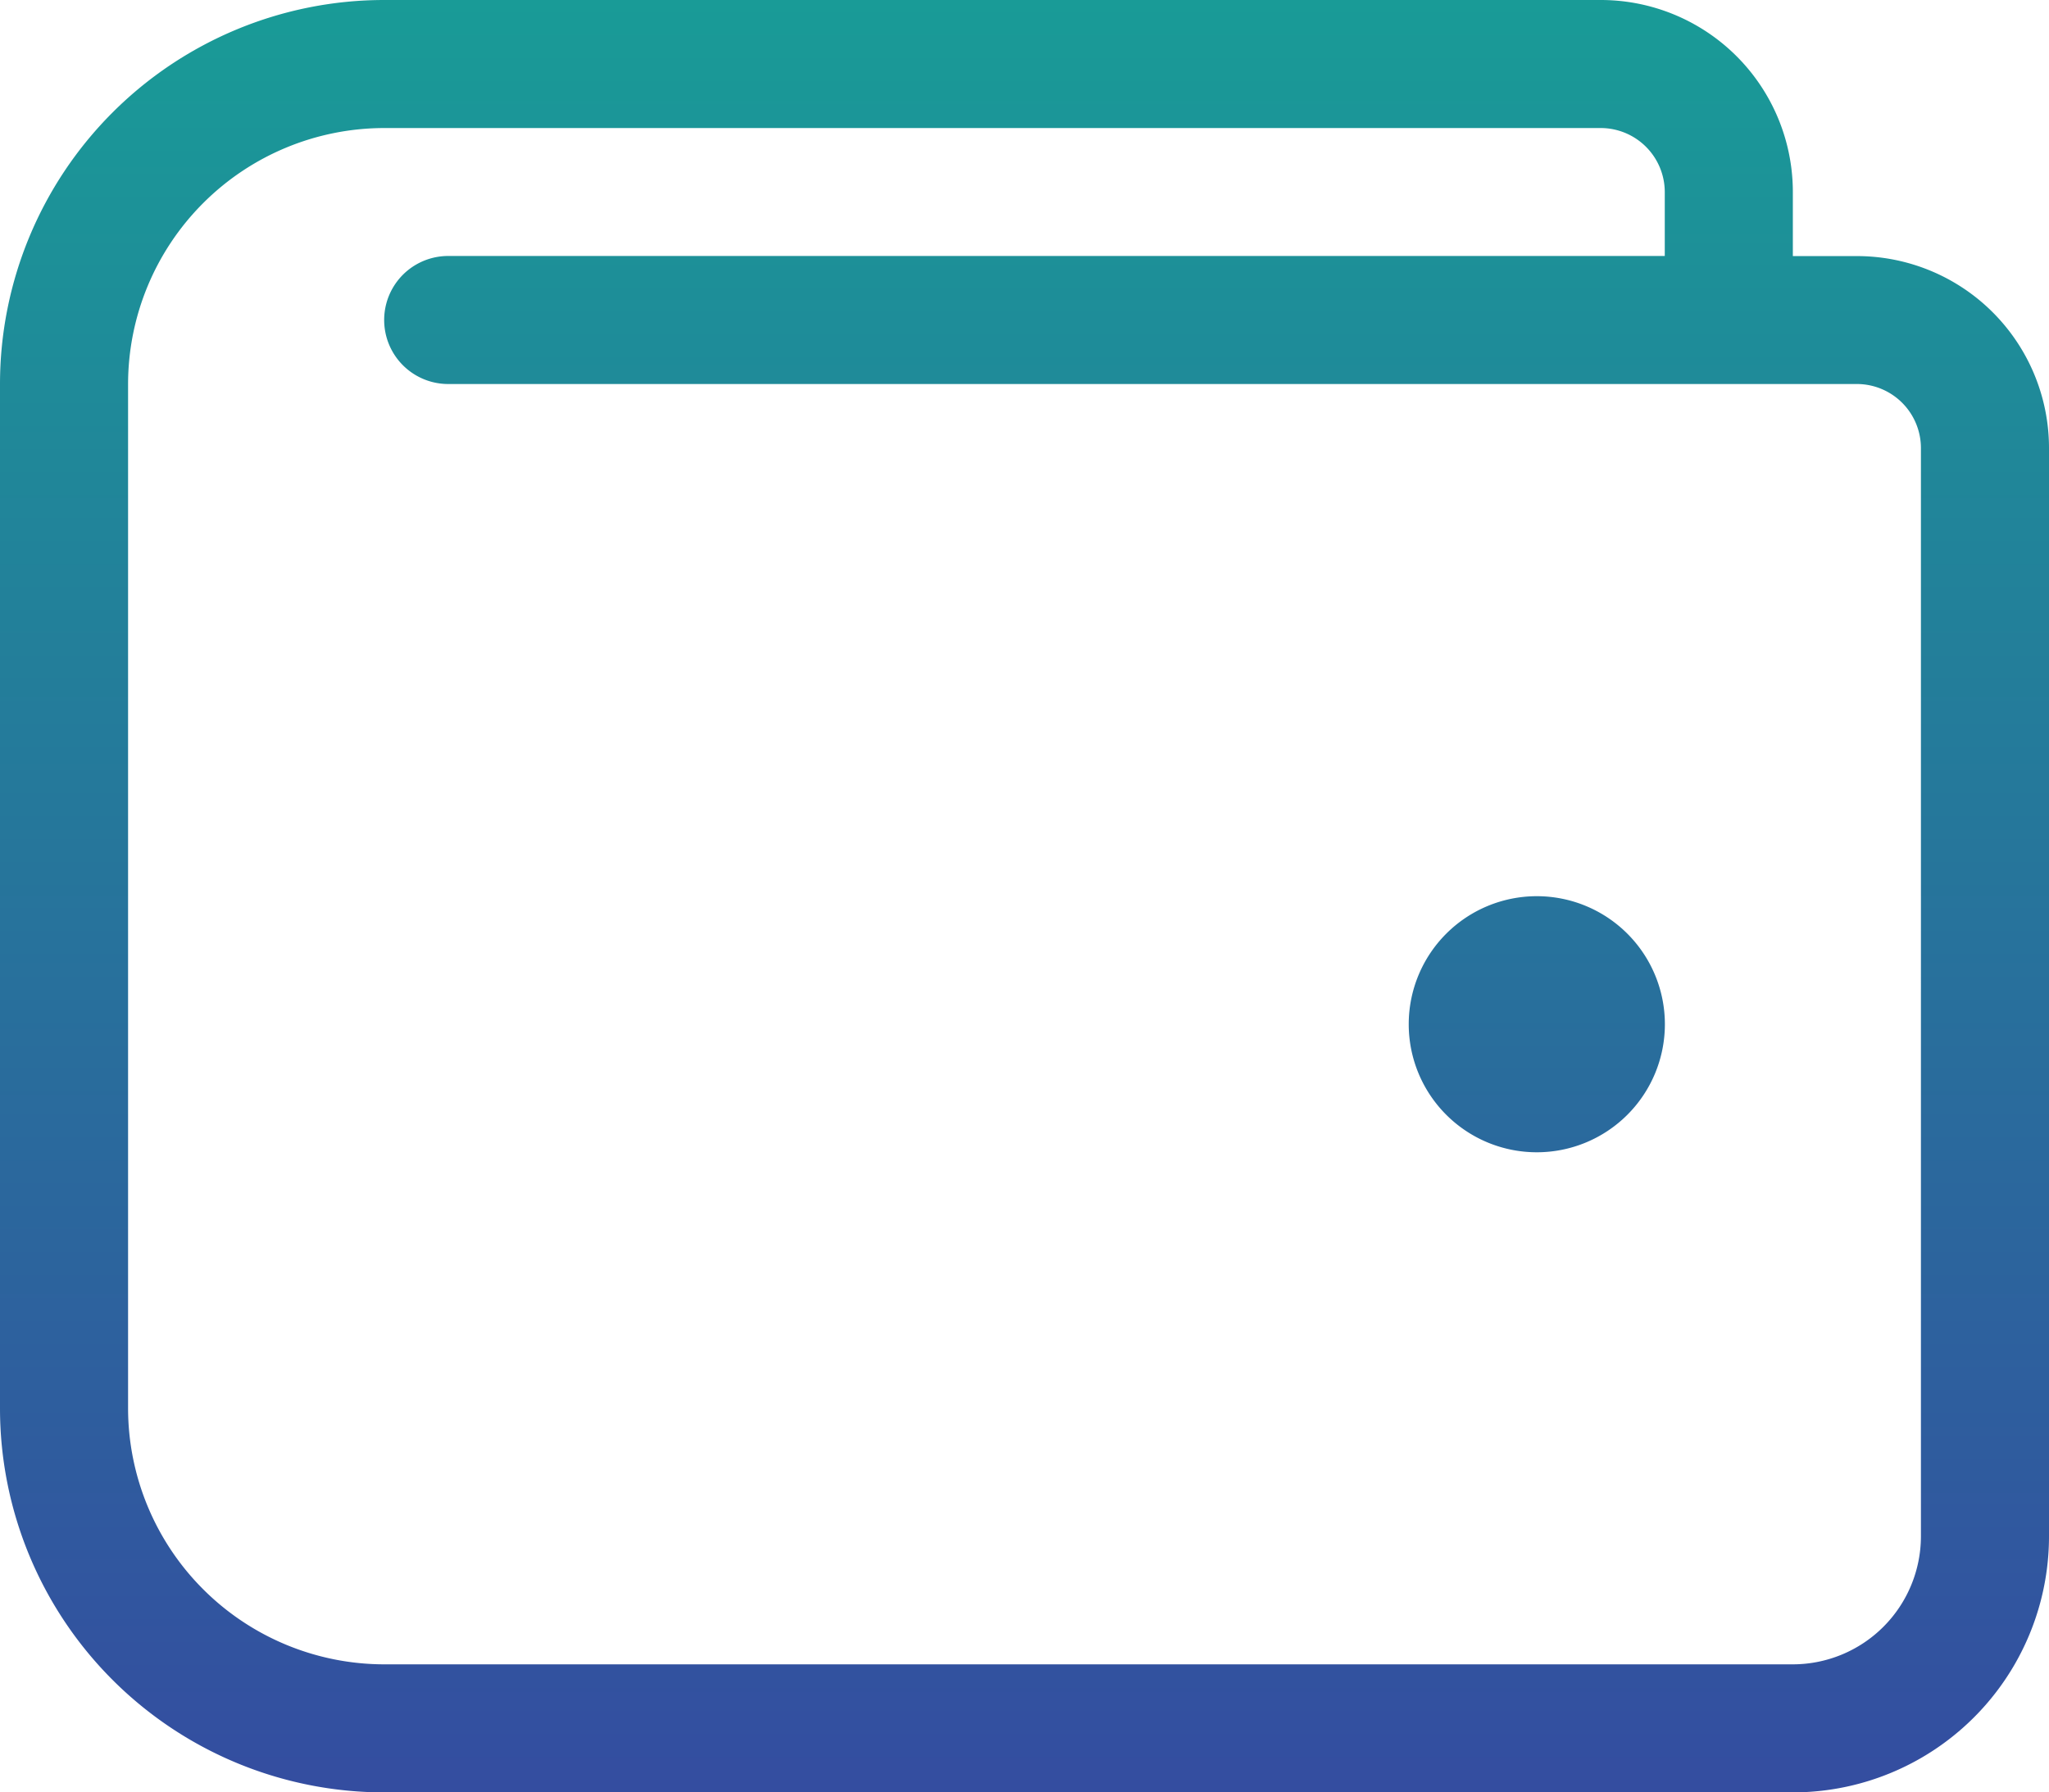 <svg xmlns="http://www.w3.org/2000/svg" xmlns:xlink="http://www.w3.org/1999/xlink" width="18.286" height="16" viewBox="0 0 18.286 16">
  <defs>
    <linearGradient id="linear-gradient" x1="0.5" x2="0.5" y2="1" gradientUnits="objectBoundingBox">
      <stop offset="0" stop-color="#199b97"/>
      <stop offset="1" stop-color="#344da0"/>
    </linearGradient>
  </defs>
  <g id="المحفظة" transform="translate(0 -3)">
    <path id="wallet" d="M13.715,40a1.143,1.143,0,1,0,1.143,1.143A1.143,1.143,0,0,0,13.715,40Zm2.857-5.714H16v-.571A1.714,1.714,0,0,0,14.286,32H3.429A3.429,3.429,0,0,0,0,35.429v9.143A3.429,3.429,0,0,0,3.429,48H16a2.286,2.286,0,0,0,2.286-2.286V36A1.714,1.714,0,0,0,16.572,34.286Zm.571,11.429A1.144,1.144,0,0,1,16,46.857H3.429a2.288,2.288,0,0,1-2.286-2.286V35.429a2.288,2.288,0,0,1,2.286-2.286H14.286a.572.572,0,0,1,.571.571v.571H4a.571.571,0,1,0,0,1.143H16.572a.572.572,0,0,1,.571.571Z" transform="translate(0 -29)" fill="url(#linear-gradient)"/>
  </g>
</svg>
